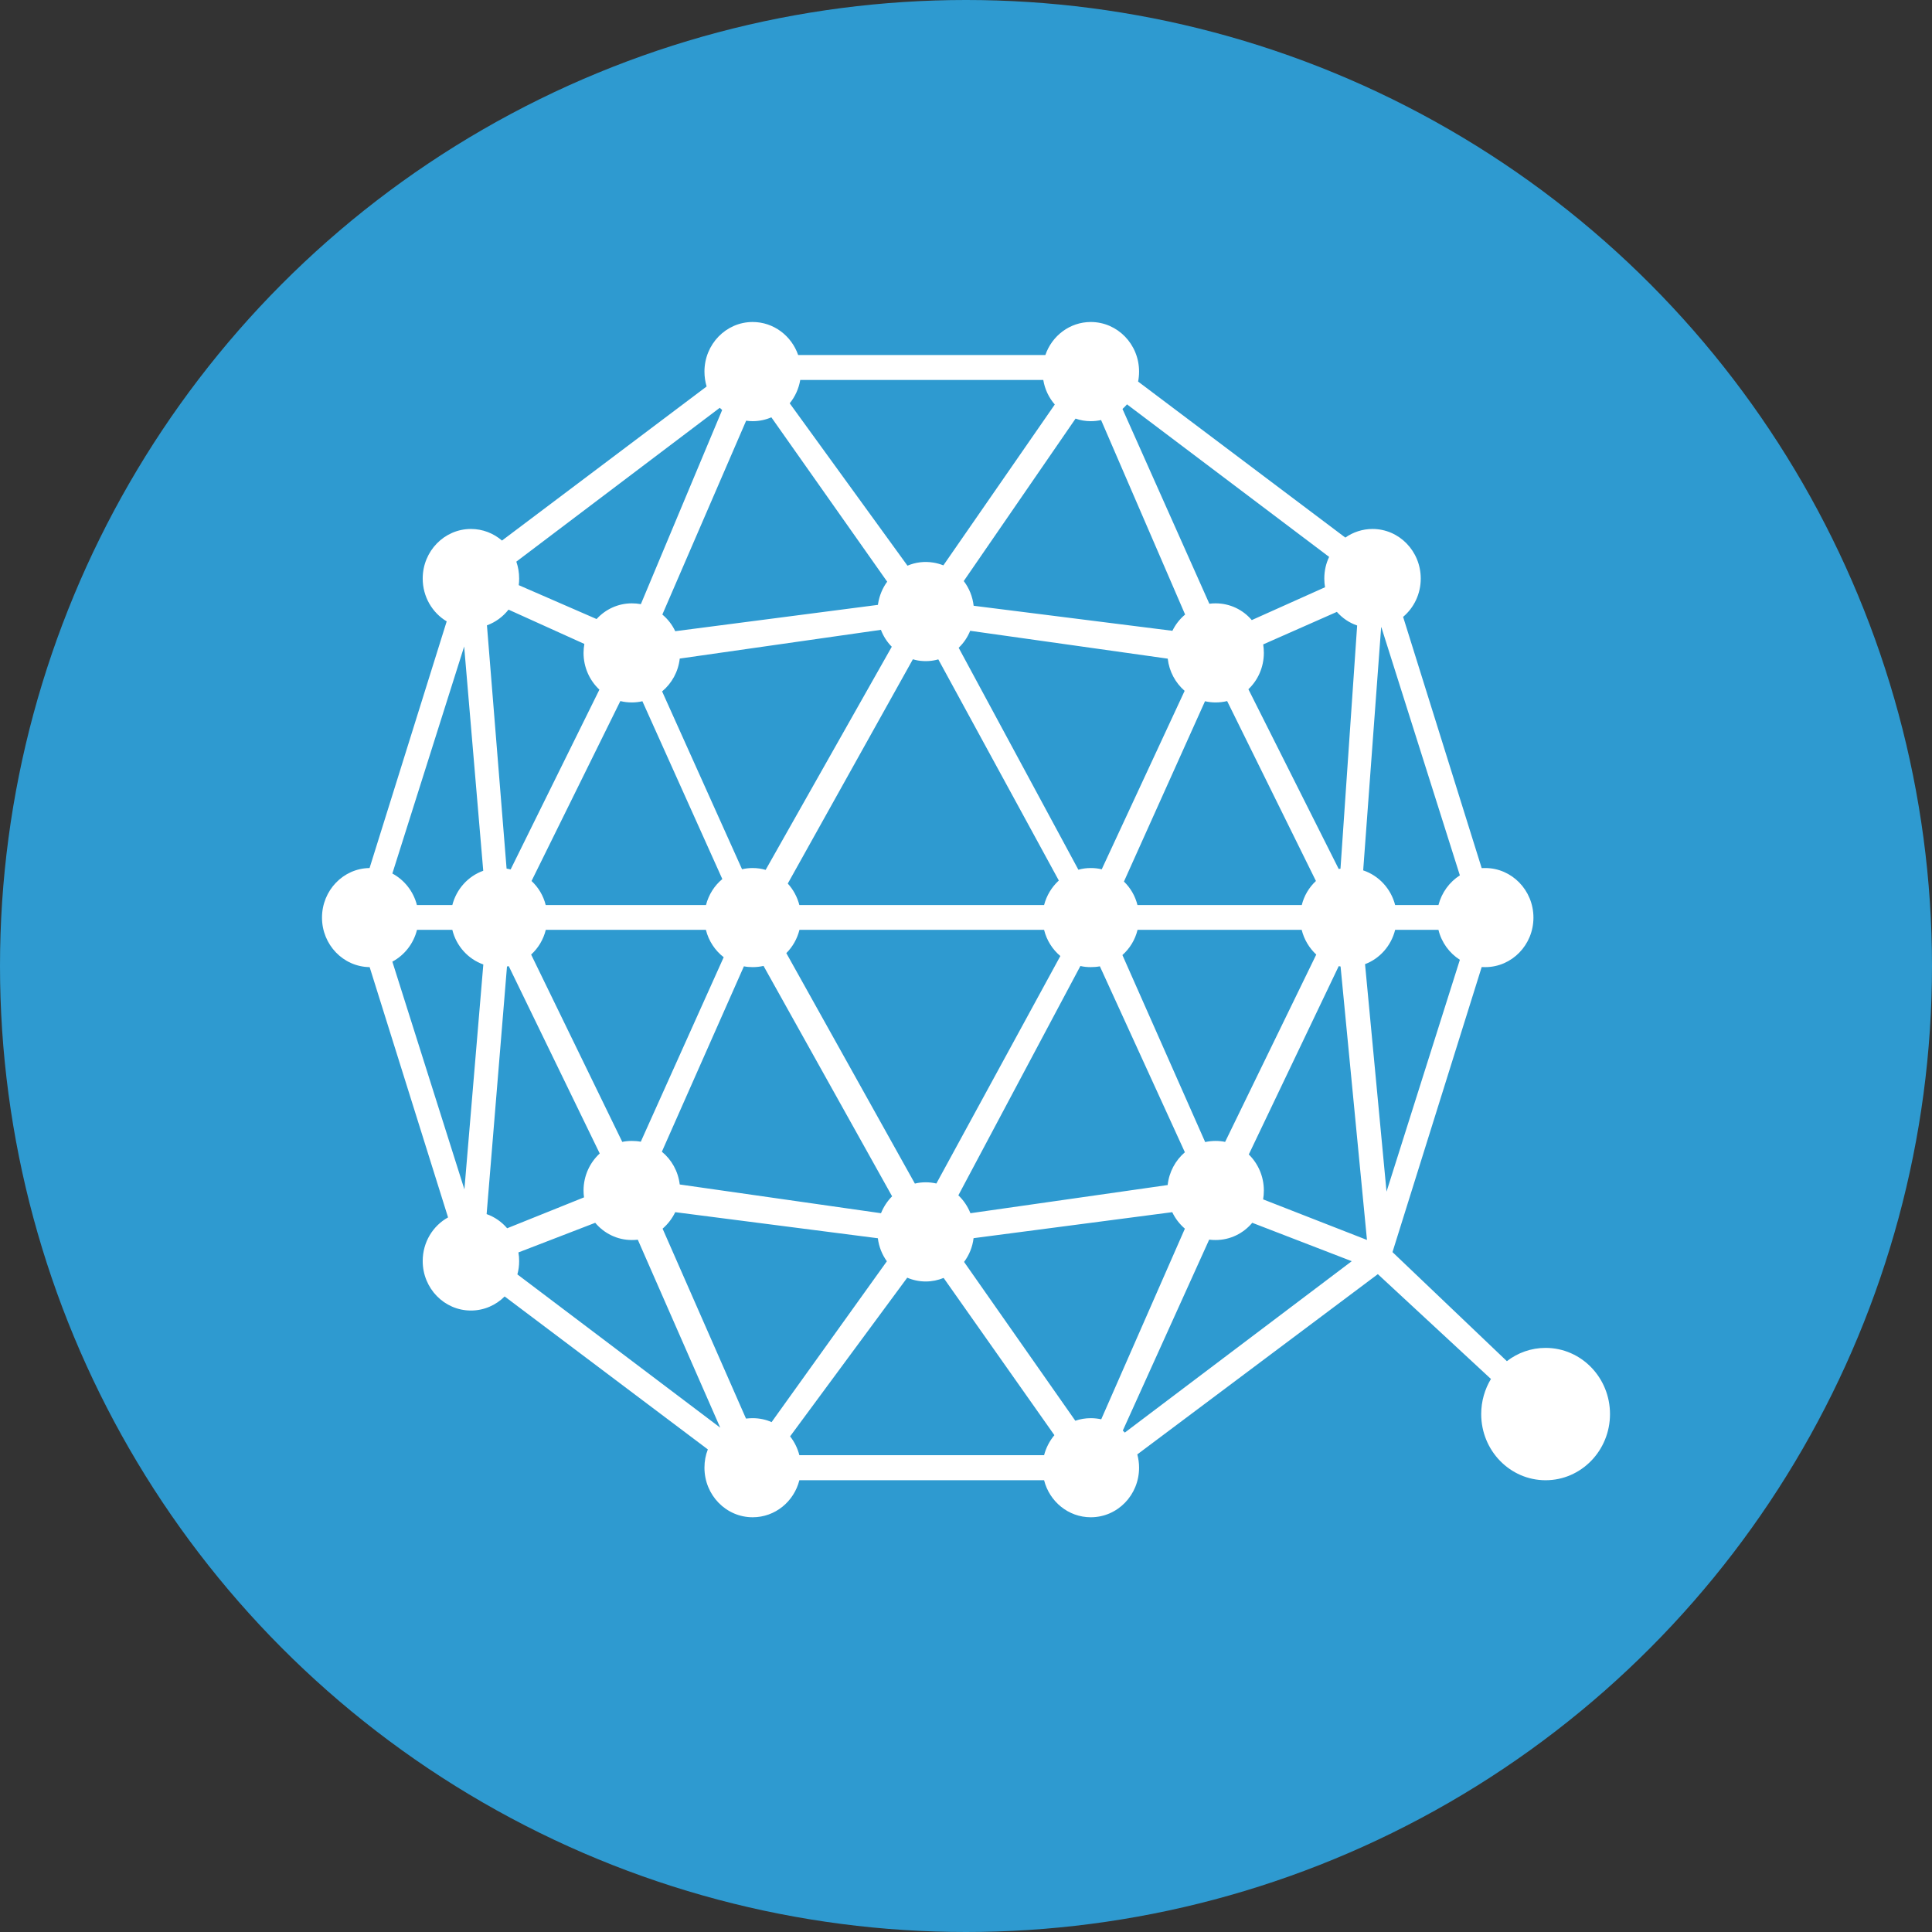 <svg width="24" height="24" viewBox="0 0 24 24" fill="none" xmlns="http://www.w3.org/2000/svg">
<rect x="0" y="0" width="24" height="24" fill="#333333" stroke="none"/>
<circle cx="12" cy="12" r="12" fill="#2E9AD0"/>
<path fill-rule="evenodd" clip-rule="evenodd" d="M17.43 7.663L18.406 10.784C18.42 10.783 18.435 10.783 18.45 10.783C18.78 10.783 19.049 11.059 19.049 11.399C19.049 11.739 18.78 12.014 18.45 12.014C18.435 12.014 18.42 12.014 18.406 12.013L17.298 15.554L18.719 16.909C18.853 16.805 19.02 16.744 19.2 16.744C19.642 16.744 20 17.112 20 17.566C20 18.02 19.642 18.388 19.2 18.388C18.758 18.388 18.4 18.02 18.4 17.566C18.4 17.406 18.445 17.256 18.521 17.13L17.116 15.828L14.128 18.067C14.142 18.119 14.15 18.175 14.15 18.232C14.15 18.573 13.882 18.848 13.55 18.848C13.272 18.848 13.037 18.653 12.97 18.388H9.93C9.863 18.653 9.629 18.848 9.35 18.848C9.019 18.848 8.751 18.573 8.751 18.232C8.751 18.152 8.765 18.076 8.793 18.005L6.269 16.105C6.161 16.213 6.013 16.28 5.85 16.28C5.519 16.28 5.251 16.005 5.251 15.665C5.251 15.43 5.378 15.227 5.566 15.123L4.592 12.014C4.264 12.01 4 11.736 4 11.399C4 11.061 4.264 10.787 4.591 10.783L5.549 7.719C5.371 7.613 5.251 7.414 5.251 7.187C5.251 6.847 5.519 6.571 5.85 6.571C5.997 6.571 6.131 6.625 6.236 6.715L8.778 4.801C8.76 4.742 8.751 4.68 8.751 4.616C8.751 4.276 9.019 4 9.35 4C9.61 4 9.832 4.171 9.915 4.41H12.986C13.068 4.171 13.29 4 13.55 4C13.882 4 14.15 4.276 14.15 4.616C14.15 4.658 14.146 4.7 14.138 4.74L16.712 6.678C16.808 6.611 16.925 6.571 17.05 6.571C17.381 6.571 17.649 6.847 17.649 7.187C17.649 7.379 17.564 7.55 17.43 7.663ZM9.35 5.232C9.432 5.232 9.511 5.215 9.582 5.184L11.021 7.226C10.964 7.303 10.925 7.396 10.908 7.498L10.906 7.514L8.388 7.841C8.35 7.76 8.295 7.69 8.228 7.634L9.269 5.226C9.295 5.23 9.322 5.232 9.35 5.232ZM8.444 8.181C8.426 8.345 8.344 8.49 8.225 8.589L9.218 10.798C9.261 10.788 9.305 10.783 9.35 10.783C9.406 10.783 9.46 10.791 9.511 10.806L11.078 8.034C11.019 7.975 10.973 7.903 10.943 7.824L8.444 8.181ZM7.849 8.726C7.799 8.726 7.751 8.72 7.706 8.709L6.603 10.944C6.688 11.023 6.75 11.126 6.779 11.243H8.77C8.803 11.114 8.875 11.001 8.973 10.92L7.98 8.711C7.938 8.721 7.894 8.726 7.849 8.726ZM7.249 8.11C7.249 8.072 7.253 8.035 7.259 7.999L6.317 7.573C6.248 7.661 6.155 7.73 6.049 7.768L6.293 10.79C6.31 10.793 6.326 10.796 6.343 10.801L7.446 8.567C7.325 8.454 7.249 8.291 7.249 8.11ZM7.849 7.495C7.887 7.495 7.924 7.498 7.961 7.505L8.971 5.093C8.961 5.085 8.951 5.076 8.941 5.066L6.414 6.977C6.437 7.042 6.449 7.113 6.449 7.187C6.449 7.214 6.448 7.242 6.444 7.269L7.411 7.69C7.52 7.57 7.676 7.495 7.849 7.495ZM11.34 8.19L9.786 10.976C9.854 11.05 9.904 11.142 9.93 11.243H12.97C13.001 11.123 13.066 11.018 13.153 10.938L11.656 8.191C11.576 8.214 11.491 8.219 11.404 8.205C11.382 8.201 11.361 8.196 11.34 8.19ZM11.909 8.047L13.396 10.804C13.445 10.79 13.497 10.783 13.55 10.783C13.597 10.783 13.643 10.788 13.686 10.799L14.716 8.582C14.602 8.483 14.524 8.342 14.506 8.182L12.052 7.836C12.019 7.917 11.97 7.989 11.909 8.047ZM14.722 7.634C14.656 7.689 14.602 7.758 14.564 7.836L12.095 7.525C12.082 7.411 12.039 7.305 11.972 7.218L13.361 5.2C13.42 5.221 13.484 5.232 13.55 5.232C13.594 5.232 13.637 5.227 13.678 5.218L14.722 7.634ZM15.55 7.703C15.441 7.575 15.28 7.495 15.101 7.495C15.075 7.495 15.048 7.496 15.023 7.5L13.944 5.08C13.964 5.062 13.983 5.043 14 5.023L16.511 6.918C16.472 6.999 16.451 7.09 16.451 7.187C16.451 7.224 16.454 7.26 16.46 7.295L15.55 7.703ZM15.508 8.562C15.626 8.45 15.7 8.289 15.7 8.11C15.7 8.075 15.697 8.039 15.692 8.005L16.607 7.601C16.675 7.678 16.761 7.737 16.859 7.77L16.652 10.791L16.64 10.793L16.63 10.795L15.508 8.562ZM14.969 8.711C15.012 8.721 15.056 8.726 15.101 8.726C15.15 8.726 15.198 8.72 15.244 8.709L16.347 10.944C16.262 11.023 16.2 11.126 16.171 11.243H14.13C14.102 11.13 14.043 11.029 13.962 10.951L14.969 8.711ZM11.719 7.023L13.103 5.025C13.03 4.941 12.979 4.836 12.96 4.72H9.941C9.922 4.83 9.876 4.929 9.81 5.01L11.273 7.027C11.372 6.985 11.483 6.97 11.596 6.989C11.639 6.996 11.68 7.008 11.719 7.023ZM9.931 11.551H12.97C13.002 11.681 13.074 11.794 13.172 11.876L11.632 14.702C11.589 14.692 11.545 14.687 11.5 14.687C11.453 14.687 11.408 14.692 11.365 14.703L9.768 11.84C9.846 11.762 9.903 11.663 9.931 11.551ZM11.905 14.849C11.97 14.91 12.021 14.986 12.055 15.071L14.505 14.721C14.523 14.558 14.602 14.414 14.719 14.314L13.663 12.004C13.627 12.011 13.589 12.014 13.55 12.014C13.506 12.014 13.463 12.01 13.421 12L11.905 14.849ZM12.094 15.381L14.562 15.058C14.6 15.138 14.654 15.207 14.719 15.263L13.68 17.631C13.638 17.622 13.595 17.617 13.55 17.617C13.483 17.617 13.418 17.628 13.358 17.649L11.976 15.676C12.039 15.592 12.081 15.491 12.094 15.381ZM13.948 17.771L15.021 15.399C15.047 15.403 15.074 15.404 15.101 15.404C15.283 15.404 15.446 15.321 15.556 15.19L16.792 15.667L13.973 17.796C13.965 17.787 13.956 17.779 13.948 17.771ZM16.981 15.403L15.691 14.899C15.697 14.863 15.7 14.826 15.7 14.789C15.7 14.613 15.628 14.454 15.513 14.341L16.63 12.002C16.638 12.004 16.645 12.005 16.653 12.006L16.981 15.403ZM16.351 11.858L15.219 14.185C15.181 14.177 15.141 14.173 15.101 14.173C15.056 14.173 15.013 14.178 14.971 14.187L13.943 11.864C14.034 11.783 14.101 11.675 14.131 11.551H16.17C16.2 11.671 16.264 11.777 16.351 11.858ZM11.5 15.919C11.418 15.919 11.34 15.902 11.27 15.872L9.815 17.843C9.868 17.911 9.908 17.99 9.93 18.077H12.97C12.994 17.984 13.039 17.899 13.098 17.828L11.722 15.875C11.653 15.903 11.578 15.919 11.5 15.919ZM11.017 15.668C10.958 15.586 10.918 15.488 10.905 15.382L8.388 15.058C8.35 15.137 8.296 15.207 8.231 15.263L9.267 17.622C9.294 17.619 9.322 17.617 9.35 17.617C9.433 17.617 9.513 17.634 9.585 17.666L11.017 15.668ZM7.923 15.4L8.947 17.735L6.427 15.831C6.442 15.778 6.449 15.722 6.449 15.665C6.449 15.628 6.446 15.592 6.44 15.558L7.394 15.19C7.504 15.321 7.667 15.404 7.849 15.404C7.874 15.404 7.898 15.403 7.923 15.4ZM10.944 15.071C10.976 14.992 11.023 14.92 11.082 14.861L9.485 11.999C9.441 12.009 9.396 12.014 9.35 12.014C9.313 12.014 9.276 12.011 9.241 12.004L8.222 14.307C8.342 14.405 8.424 14.549 8.444 14.714L10.944 15.071ZM7.96 14.183L8.99 11.891C8.883 11.808 8.803 11.689 8.769 11.551H6.78C6.75 11.672 6.686 11.778 6.598 11.858L7.73 14.185C7.768 14.177 7.808 14.173 7.849 14.173C7.887 14.173 7.924 14.176 7.96 14.183ZM7.45 14.329L6.32 12.002C6.312 12.004 6.305 12.005 6.298 12.006L6.045 15.082C6.144 15.117 6.232 15.178 6.3 15.258L7.255 14.874C7.251 14.846 7.249 14.818 7.249 14.789C7.249 14.606 7.327 14.442 7.45 14.329ZM16.957 11.977L17.224 14.803L18.135 11.923C18.005 11.84 17.907 11.708 17.869 11.551H17.331C17.282 11.748 17.141 11.908 16.957 11.977ZM17.331 11.243H17.869C17.909 11.088 18.006 10.956 18.135 10.874L17.16 7.792L17.157 7.793L16.934 10.812C17.128 10.877 17.279 11.039 17.331 11.243ZM4.874 11.946L5.769 14.775L6.004 11.981C5.815 11.914 5.668 11.752 5.619 11.551H5.18C5.137 11.723 5.024 11.866 4.874 11.946ZM5.766 8.031L6.003 10.817C5.815 10.884 5.67 11.044 5.619 11.243H5.179C5.136 11.073 5.023 10.931 4.874 10.851L5.766 8.031Z" fill="white"/>
</svg>
